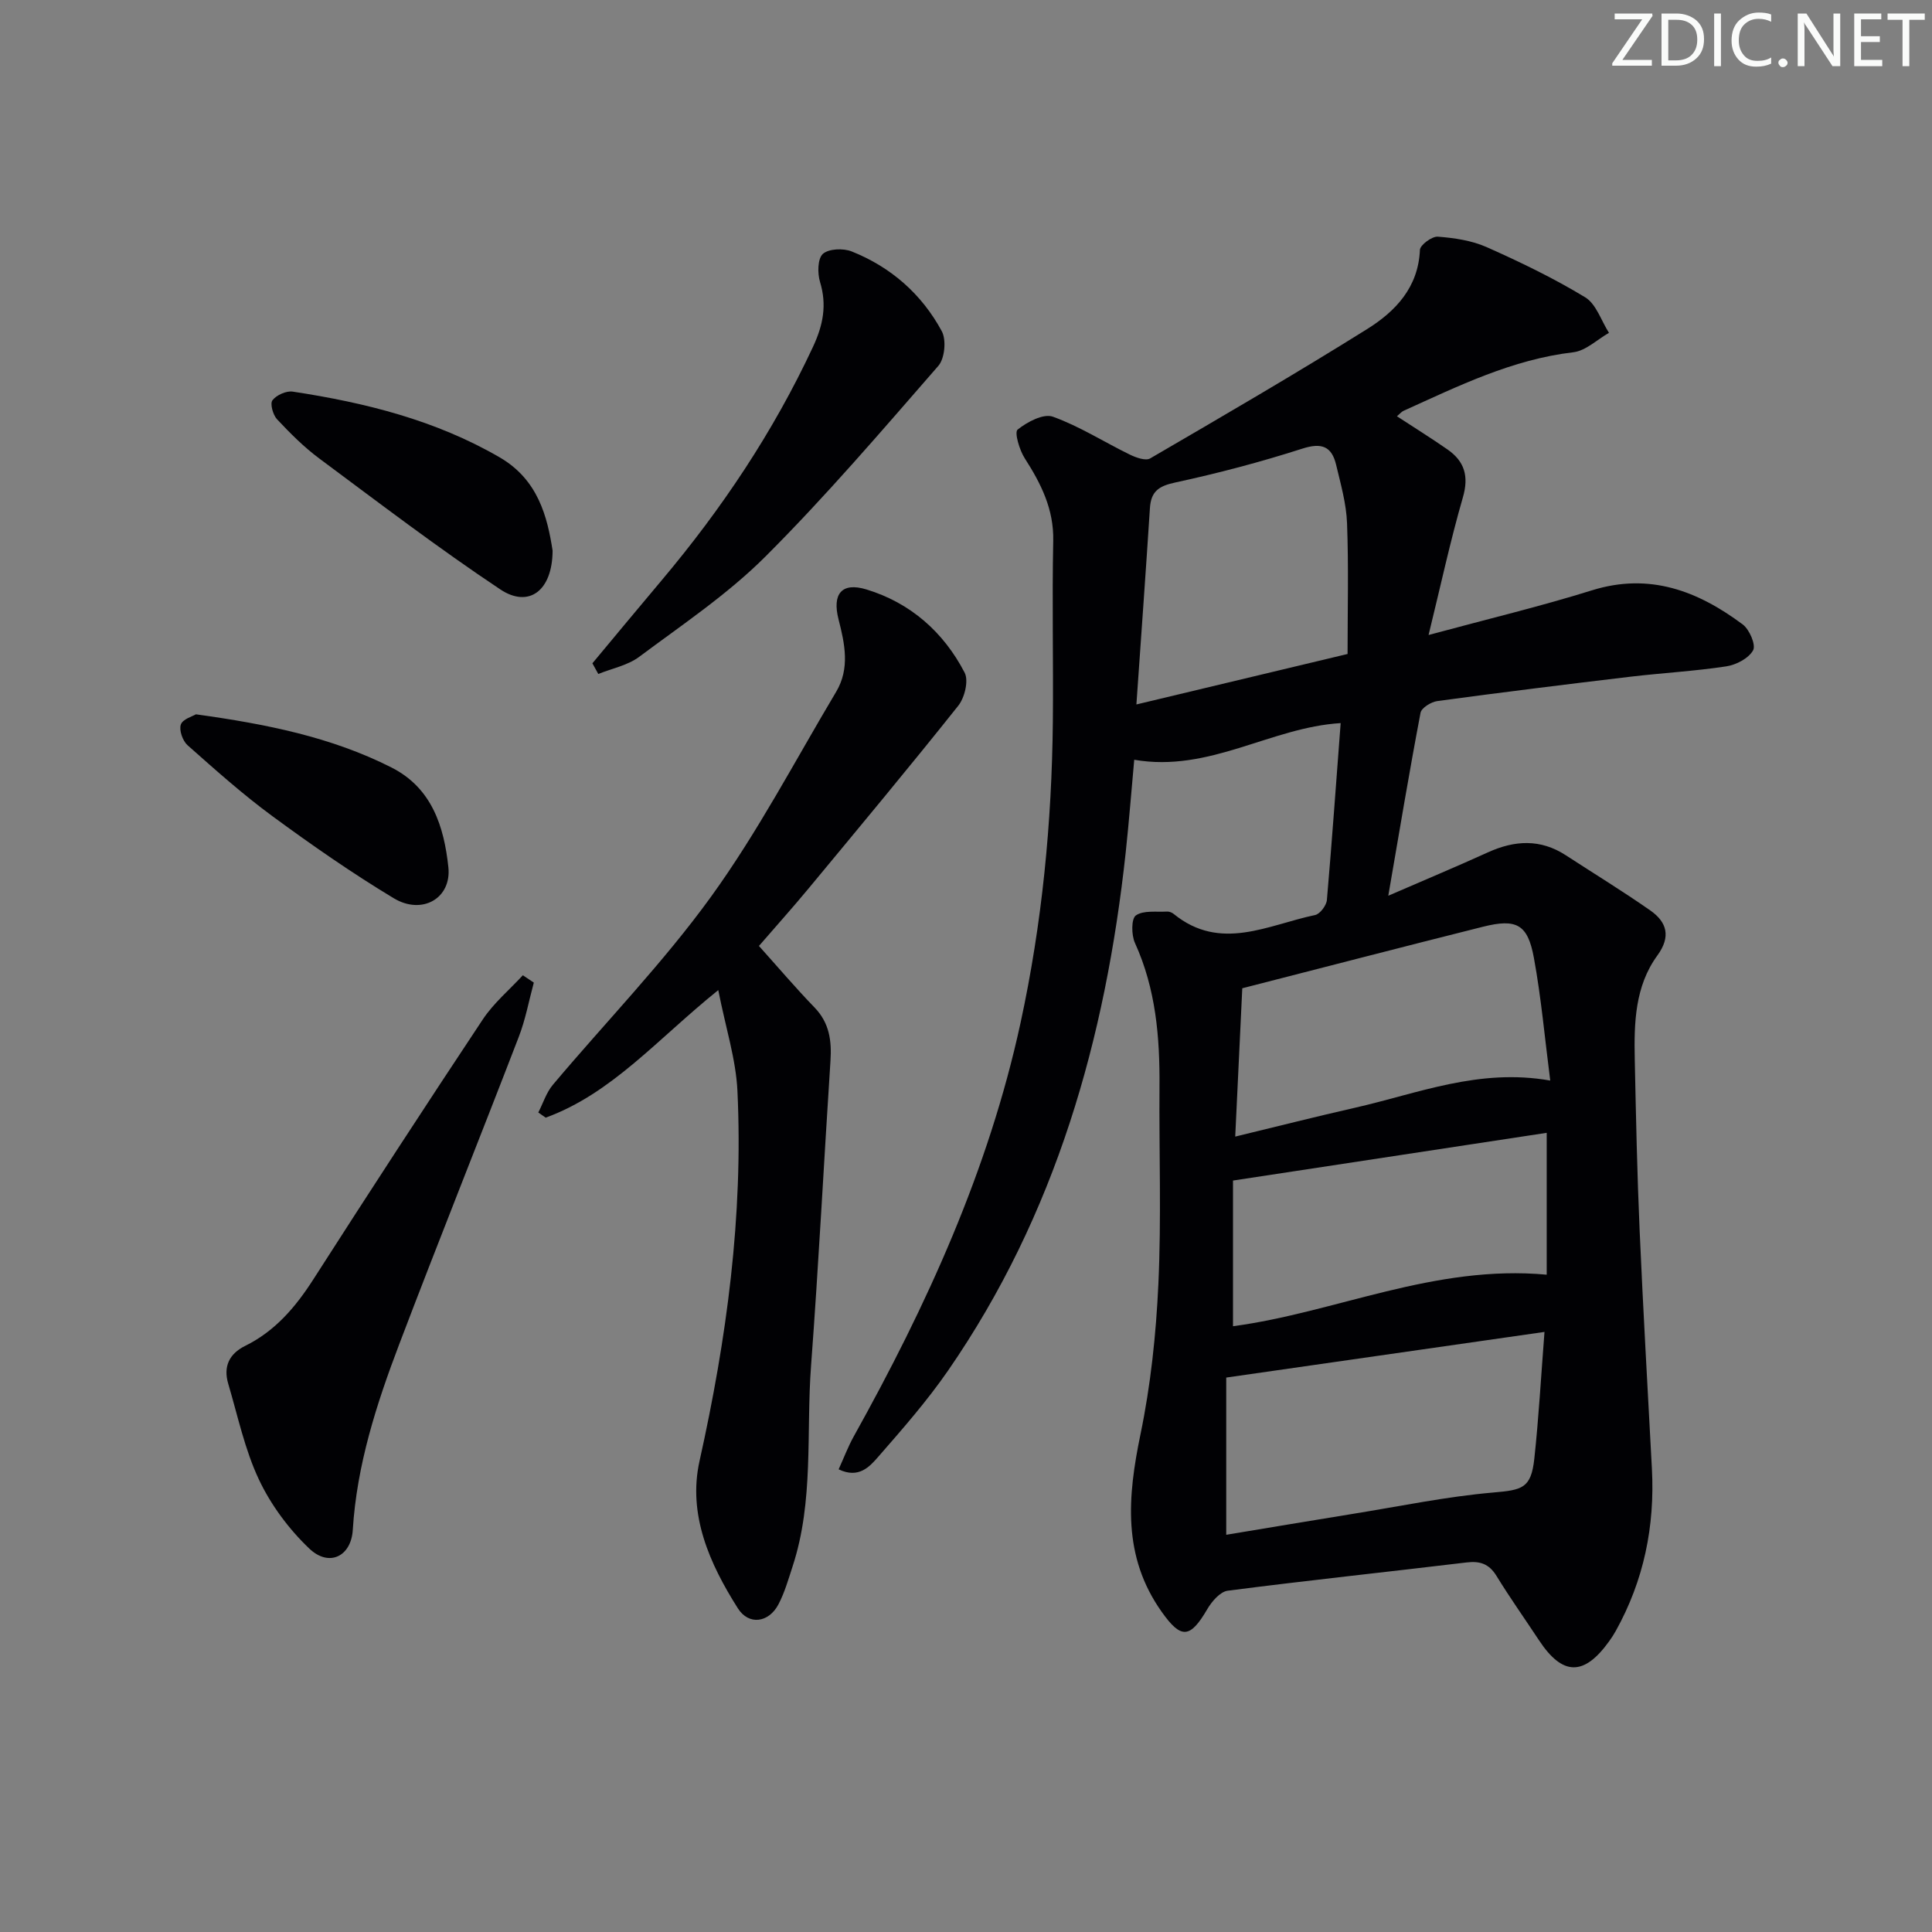 <svg enable-background="new 0 0 400 400" viewBox="0 0 400 400" xmlns="http://www.w3.org/2000/svg"><rect x="0" y="0" width="400" height="400" fill="#808080" stroke="none"/><g fill="#fafbfa"><path d="m342.2 3.2-6.3 9.2h6.1v1.2h-8.2v-.5l6.2-9.1h-5.7v-1.2h7.8v.4z"/><path d="m344 13.7v-10.9h3.1c1.6 0 3 .5 4.1 1.4 1.1 1 1.6 2.2 1.6 3.9s-.5 3-1.6 4-2.5 1.5-4.2 1.5h-3zm1.4-9.6v8.4h1.6c1.4 0 2.5-.4 3.2-1.1.8-.8 1.2-1.8 1.2-3.2s-.4-2.4-1.2-3.1-1.8-1-3.1-1z"/><path d="m356.3 2.8v10.9h-1.4v-10.9z"/><path d="m366.6 13.2c-.8.4-1.8.6-3 .6-1.6 0-2.8-.5-3.7-1.5s-1.4-2.3-1.4-3.9c0-1.7.5-3.2 1.6-4.2s2.4-1.6 4-1.6c1 0 1.9.1 2.6.4v1.5c-.8-.4-1.6-.6-2.6-.6-1.2 0-2.2.4-3 1.2s-1.1 1.9-1.1 3.3c0 1.3.4 2.3 1.1 3.1s1.6 1.1 2.8 1.1c1.1 0 2-.2 2.8-.7v1.3z"/><path d="m368.2 13c0-.3.1-.5.3-.6.2-.2.4-.3.6-.3.3 0 .5.1.7.3s.3.4.3.6-.1.5-.3.6c-.2.2-.4.3-.7.3s-.5-.1-.6-.3c-.2-.2-.3-.4-.3-.6z"/><path d="m381.1 13.7h-1.7l-5.5-8.4c-.2-.2-.3-.5-.4-.7 0 .2.1.8.1 1.5v7.6h-1.4v-10.9h1.8l5.3 8.3c.3.4.4.6.4.8 0-.3-.1-.8-.1-1.6v-7.5h1.4v10.9z"/><path d="m389.7 13.7h-5.8v-10.9h5.6v1.2h-4.2v3.5h3.9v1.2h-3.9v3.7h4.4z"/><path d="m398.4 4.1h-3.1v9.6h-1.4v-9.6h-3.1v-1.3h7.7v1.3z"/></g><path d="m277.57 149.71c-14.52.89-27.17 10.28-42.74 7.59-.57 6.2-1.07 12.73-1.77 19.23-4.17 38.51-14.48 74.96-36.77 107.23-4.34 6.28-9.41 12.07-14.44 17.83-1.8 2.06-4.04 4.62-8.22 2.62 1.09-2.4 1.95-4.69 3.12-6.8 15.11-27.11 27.93-55.14 34.55-85.67 4.45-20.54 6.47-41.36 6.68-62.36.12-12.46-.18-24.93.08-37.39.14-6.57-2.52-11.84-5.9-17.11-1.1-1.71-2.17-5.37-1.48-5.93 1.98-1.59 5.35-3.38 7.3-2.68 5.54 1.99 10.61 5.25 15.94 7.85 1.27.62 3.26 1.34 4.21.79 15.06-8.77 30.14-17.54 44.92-26.78 5.84-3.65 10.6-8.6 10.93-16.39.04-1.02 2.49-2.83 3.7-2.74 3.42.26 7.01.79 10.11 2.16 6.97 3.1 13.89 6.44 20.4 10.39 2.29 1.39 3.32 4.85 4.93 7.36-2.45 1.39-4.79 3.71-7.37 4.02-12.66 1.48-23.83 7-35.17 12.13-.41.18-.71.58-1.36 1.12 3.62 2.37 7.1 4.53 10.46 6.87 3.54 2.46 4.47 5.54 3.19 9.94-2.6 8.99-4.57 18.17-7.1 28.48 12.47-3.37 23.26-5.95 33.83-9.25 11.94-3.72 21.93.14 31.22 7.07 1.39 1.04 2.76 4.25 2.14 5.35-.92 1.66-3.49 3.01-5.54 3.32-6.56 1-13.22 1.36-19.82 2.14-13.35 1.59-26.7 3.24-40.02 5.05-1.28.17-3.27 1.4-3.47 2.41-2.32 12.19-4.36 24.43-6.68 37.89 7.64-3.31 14.18-6.05 20.63-8.98 5.53-2.51 10.86-2.82 16.12.6 5.84 3.8 11.79 7.44 17.5 11.43 3.44 2.41 4.31 5.41 1.46 9.32-4.66 6.39-4.84 14-4.68 21.53.25 11.81.49 23.63 1.01 35.43.72 16.44 1.67 32.87 2.54 49.31.63 11.91-1.67 23.15-7.5 33.61-.4.72-.86 1.42-1.35 2.1-5.21 7.27-9.66 7.19-14.54-.22-2.93-4.44-6.01-8.78-8.79-13.31-1.54-2.5-3.41-3.12-6.21-2.78-16.47 1.98-32.98 3.72-49.43 5.85-1.57.2-3.3 2.22-4.23 3.81-3.57 6.11-5.42 6.24-9.44.57-8.17-11.51-7.07-23.84-4.39-36.79 2.11-10.19 3.22-20.68 3.7-31.09.63-13.6.13-27.24.23-40.87.08-10.23-.75-20.23-5.08-29.74-.75-1.64-.78-5.02.19-5.7 1.57-1.1 4.24-.67 6.45-.8.46-.03 1.03.2 1.39.5 9.68 7.87 19.52 2.25 29.26.22 1.02-.21 2.35-1.98 2.45-3.12 1.04-12.06 1.9-24.14 2.85-36.62zm42.2 126.05c-22.24 3.19-43.79 6.28-65.89 9.45v32.55c8.83-1.46 17.6-2.94 26.39-4.36 9.62-1.55 19.2-3.55 28.88-4.39 6.01-.52 7.84-.86 8.51-6.97.91-8.4 1.38-16.85 2.11-26.28zm1.19-52.04c-1.13-8.78-1.87-17.16-3.38-25.39-1.28-6.99-3.6-8.2-10.58-6.45-16.35 4.1-32.67 8.34-49.8 12.73-.44 9.26-.94 19.64-1.46 30.71 8.8-2.13 16.79-4.16 24.82-5.98 13-2.95 25.65-8.23 40.4-5.62zm-.73 40.19c0-9.9 0-19.13 0-29.37-21.37 3.25-42.69 6.5-64.95 9.88v30.16c21.28-2.84 41.64-12.82 64.95-10.67zm-41.23-128.51c0-9.19.23-18.15-.11-27.08-.15-4.05-1.31-8.1-2.26-12.09-.91-3.8-2.97-4.64-6.98-3.35-8.66 2.78-17.5 5.11-26.39 7.03-3.39.73-4.96 1.86-5.18 5.28-.85 13.21-1.81 26.4-2.8 40.66 14.55-3.48 28.32-6.77 43.72-10.45z" fill="#010104"/><path d="m148.71 204.99c-12.67 10.2-22.01 21.4-35.73 26.41-.51-.36-1.02-.71-1.53-1.07.99-1.92 1.65-4.11 3.01-5.73 10.92-12.98 22.83-25.23 32.74-38.93 9.69-13.39 17.42-28.19 25.91-42.43 2.89-4.84 1.8-9.94.5-15.01-1.34-5.24.63-7.76 5.78-6.19 9.08 2.76 15.97 8.82 20.33 17.23.86 1.66 0 5.18-1.32 6.84-10.13 12.73-20.55 25.23-30.93 37.76-3.37 4.07-6.91 8.01-10.34 11.98 3.96 4.41 7.61 8.71 11.52 12.75 3.08 3.19 3.56 6.89 3.29 11.03-1.37 21.05-2.45 42.12-4.02 63.15-1.04 13.86.62 27.98-3.82 41.52-.87 2.67-1.65 5.42-2.94 7.88-2 3.79-6.13 4.38-8.39.81-5.87-9.25-10.4-19.43-7.94-30.5 5.62-25.27 9.07-50.7 7.85-76.59-.31-6.62-2.45-13.15-3.97-20.91z" fill="#010104"/><path d="m110.52 203.44c-1.02 3.76-1.72 7.64-3.12 11.25-8.17 21.22-16.65 42.33-24.73 63.58-4.72 12.41-8.8 25.04-9.63 38.48-.34 5.51-4.92 7.76-9.01 3.86-4.22-4.02-7.94-9.02-10.42-14.28-2.94-6.23-4.38-13.18-6.36-19.85-1.04-3.51.17-6.18 3.51-7.83 6.18-3.05 10.41-8 14.08-13.72 11.57-18.05 23.27-36.03 35.13-53.89 2.25-3.38 5.49-6.1 8.28-9.12.76.51 1.51 1.01 2.27 1.52z" fill="#010104"/><path d="m122.65 137.33c4.76-5.71 9.49-11.43 14.28-17.11 12.49-14.83 23.18-30.8 31.4-48.43 2.08-4.47 2.91-8.62 1.45-13.41-.55-1.8-.51-4.82.58-5.81 1.22-1.09 4.23-1.21 5.98-.51 8.13 3.24 14.51 8.85 18.65 16.52.97 1.8.61 5.64-.71 7.16-11.69 13.41-23.28 26.98-35.85 39.53-7.82 7.8-17.2 14.08-26.11 20.73-2.38 1.77-5.61 2.39-8.45 3.54-.42-.74-.82-1.48-1.22-2.21z" fill="#010104"/><path d="m114.41 114c-.04 8.37-4.96 11.94-10.83 8.03-12.82-8.54-25.09-17.9-37.47-27.1-3.18-2.36-6.03-5.22-8.75-8.12-.85-.91-1.49-3.24-.95-3.94.83-1.08 2.86-1.99 4.2-1.79 14.98 2.28 29.56 5.9 42.84 13.61 8 4.64 9.88 12.38 10.96 19.31z" fill="#010104"/><path d="m40.56 147.89c14.59 2.02 28.05 4.71 40.49 11.01 8.4 4.25 10.89 12.28 11.78 20.65.68 6.43-5.43 9.96-11.31 6.42-8.65-5.21-16.98-11.01-25.12-16.99-6.14-4.51-11.85-9.62-17.56-14.68-1.02-.91-1.8-3.12-1.4-4.29.38-1.13 2.44-1.7 3.12-2.12z" fill="#010104"/></svg>